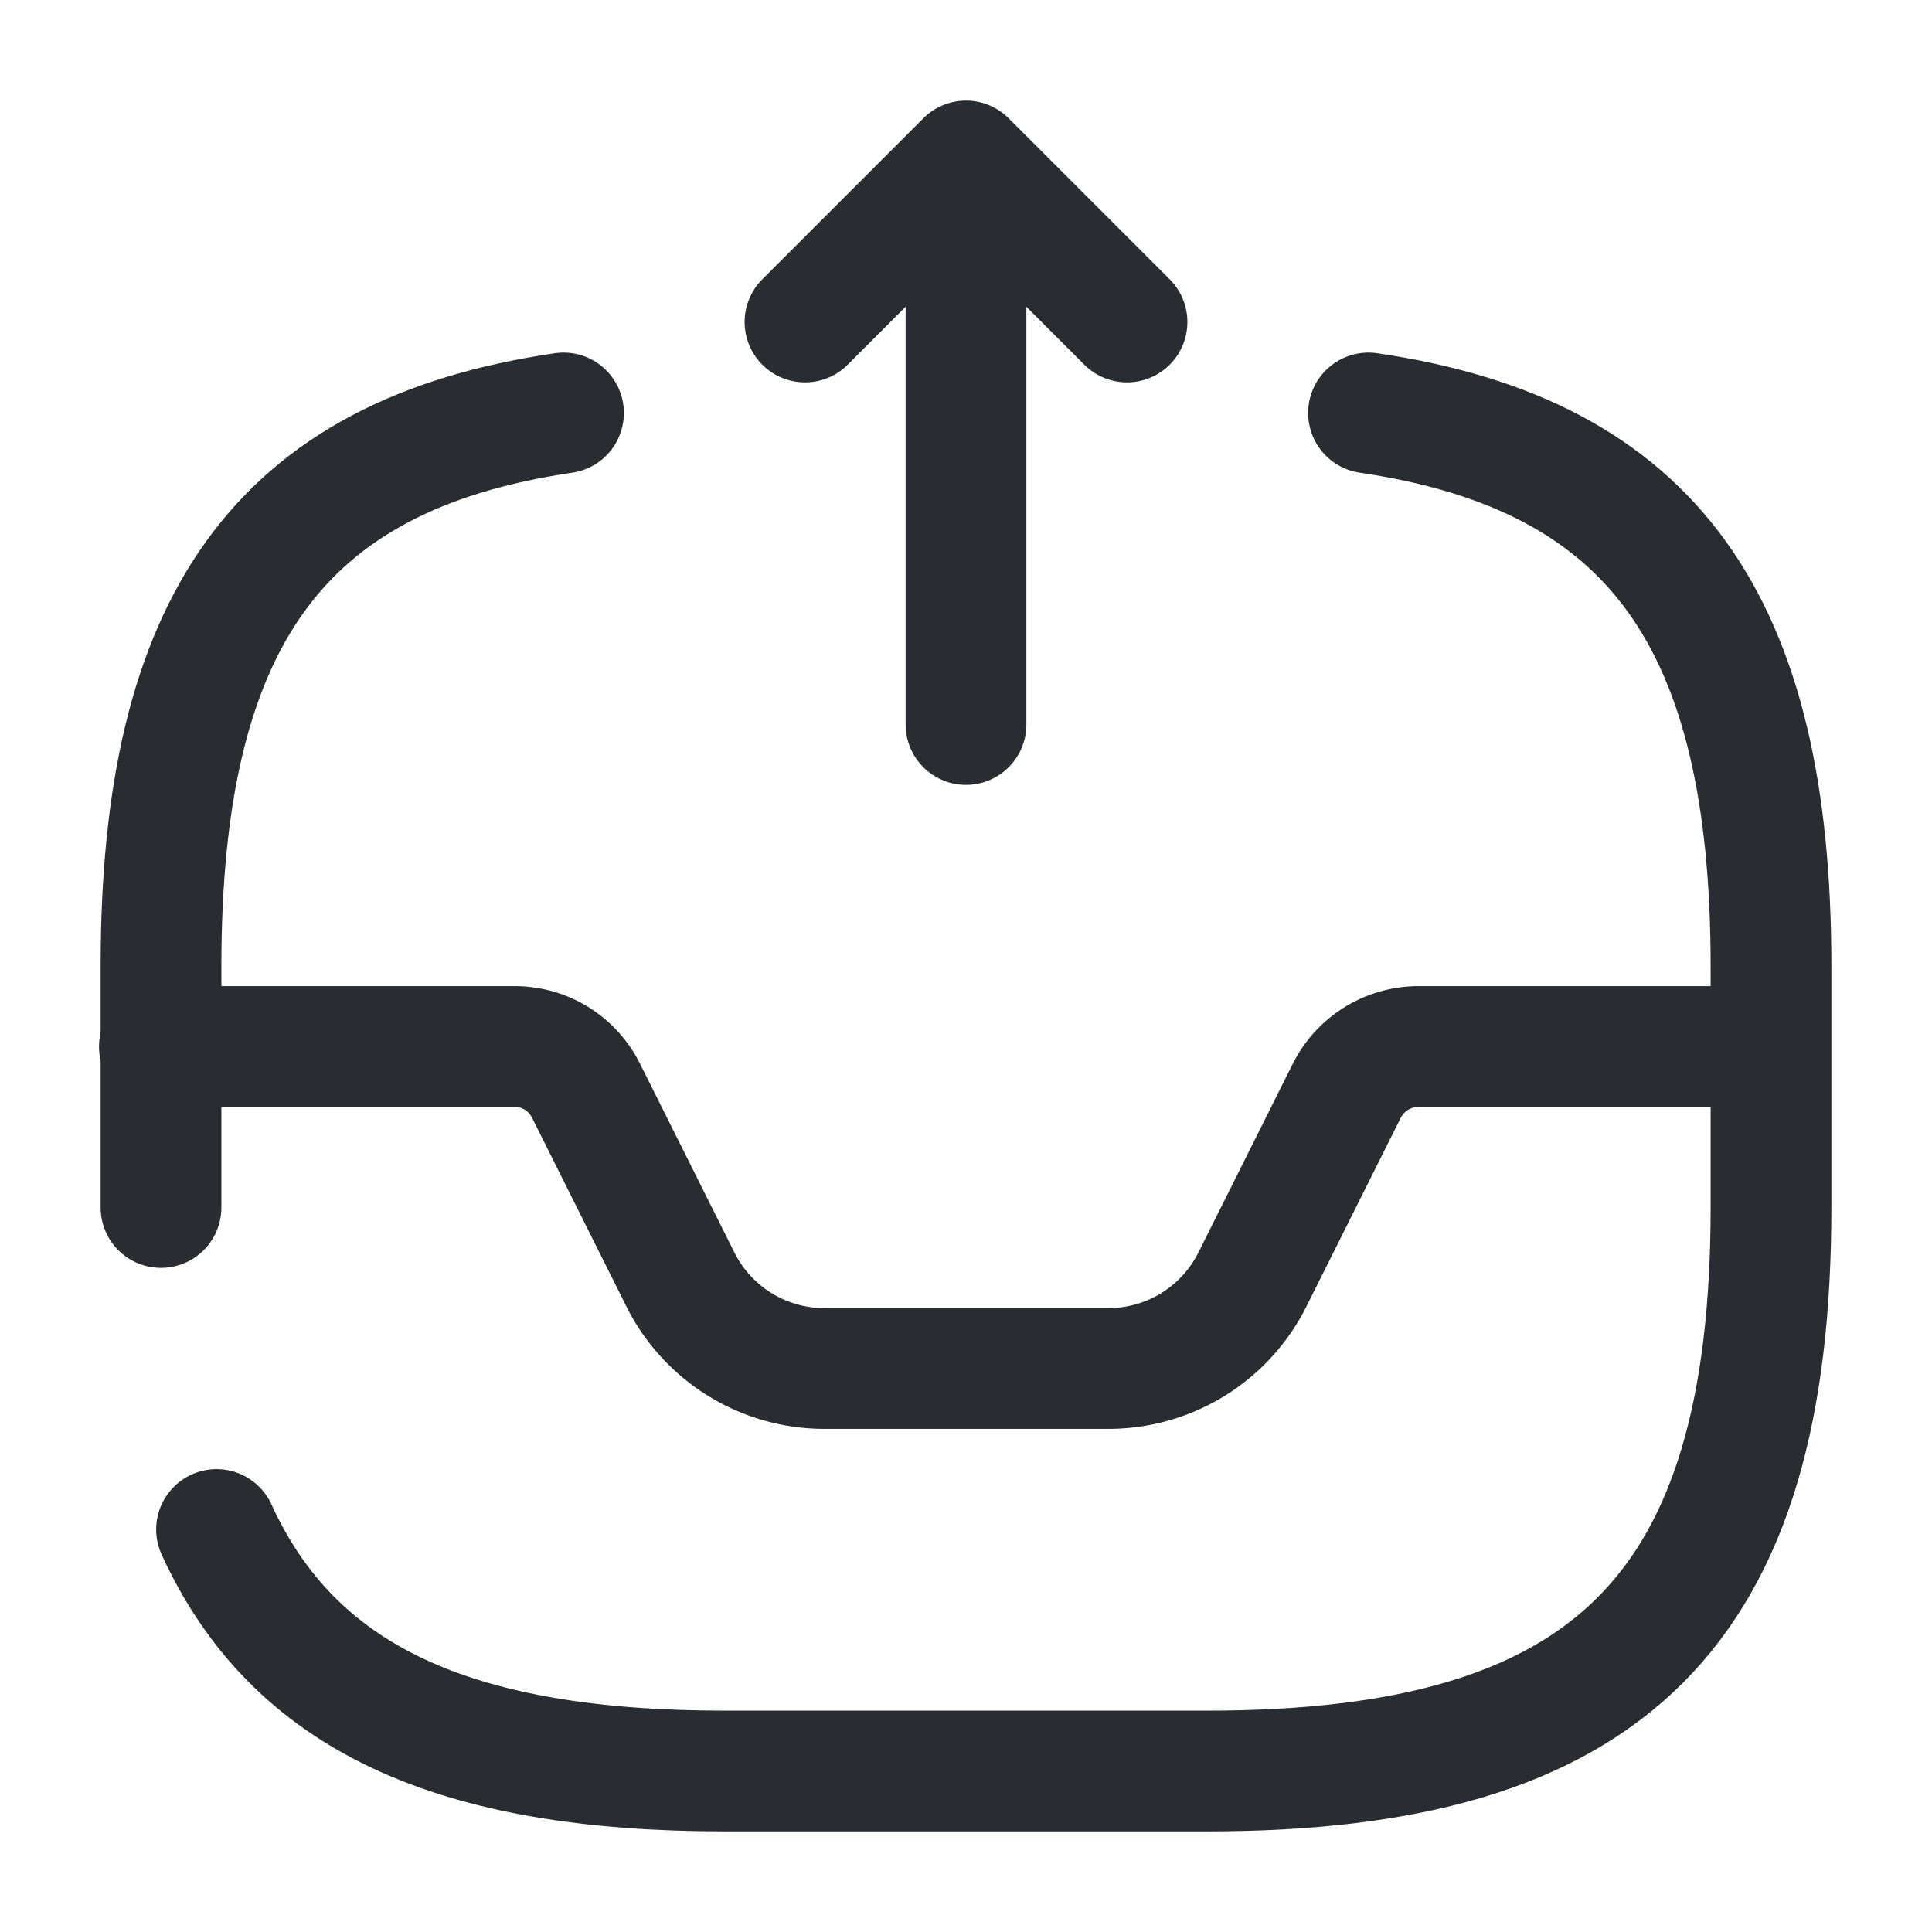 <svg width="24" height="24" fill="none" xmlns="http://www.w3.org/2000/svg" viewBox="0 0 24 24">
  <path d="M12 9V2l-2 2m2-2l2 2M1.98 13h4.41c.38 0 .72.21.89.55l1.17 2.34A2 2 0 0010.24 17h3.53a2 2 0 001.79-1.11l1.17-2.34a1 1 0 01.89-.55h4.36" stroke="#292D32" stroke-width="1.5" stroke-linecap="round" stroke-linejoin="round"/>
  <path d="M2.69 19c.96 2.1 2.96 3 6.31 3h6c5 0 7-2 7-7v-3c0-4.27-1.46-6.35-5-6.87m-10 0c-3.54.52-5 2.6-5 6.87v3" stroke="#292D32" stroke-width="1.5" stroke-linecap="round" stroke-linejoin="round"/>
</svg>